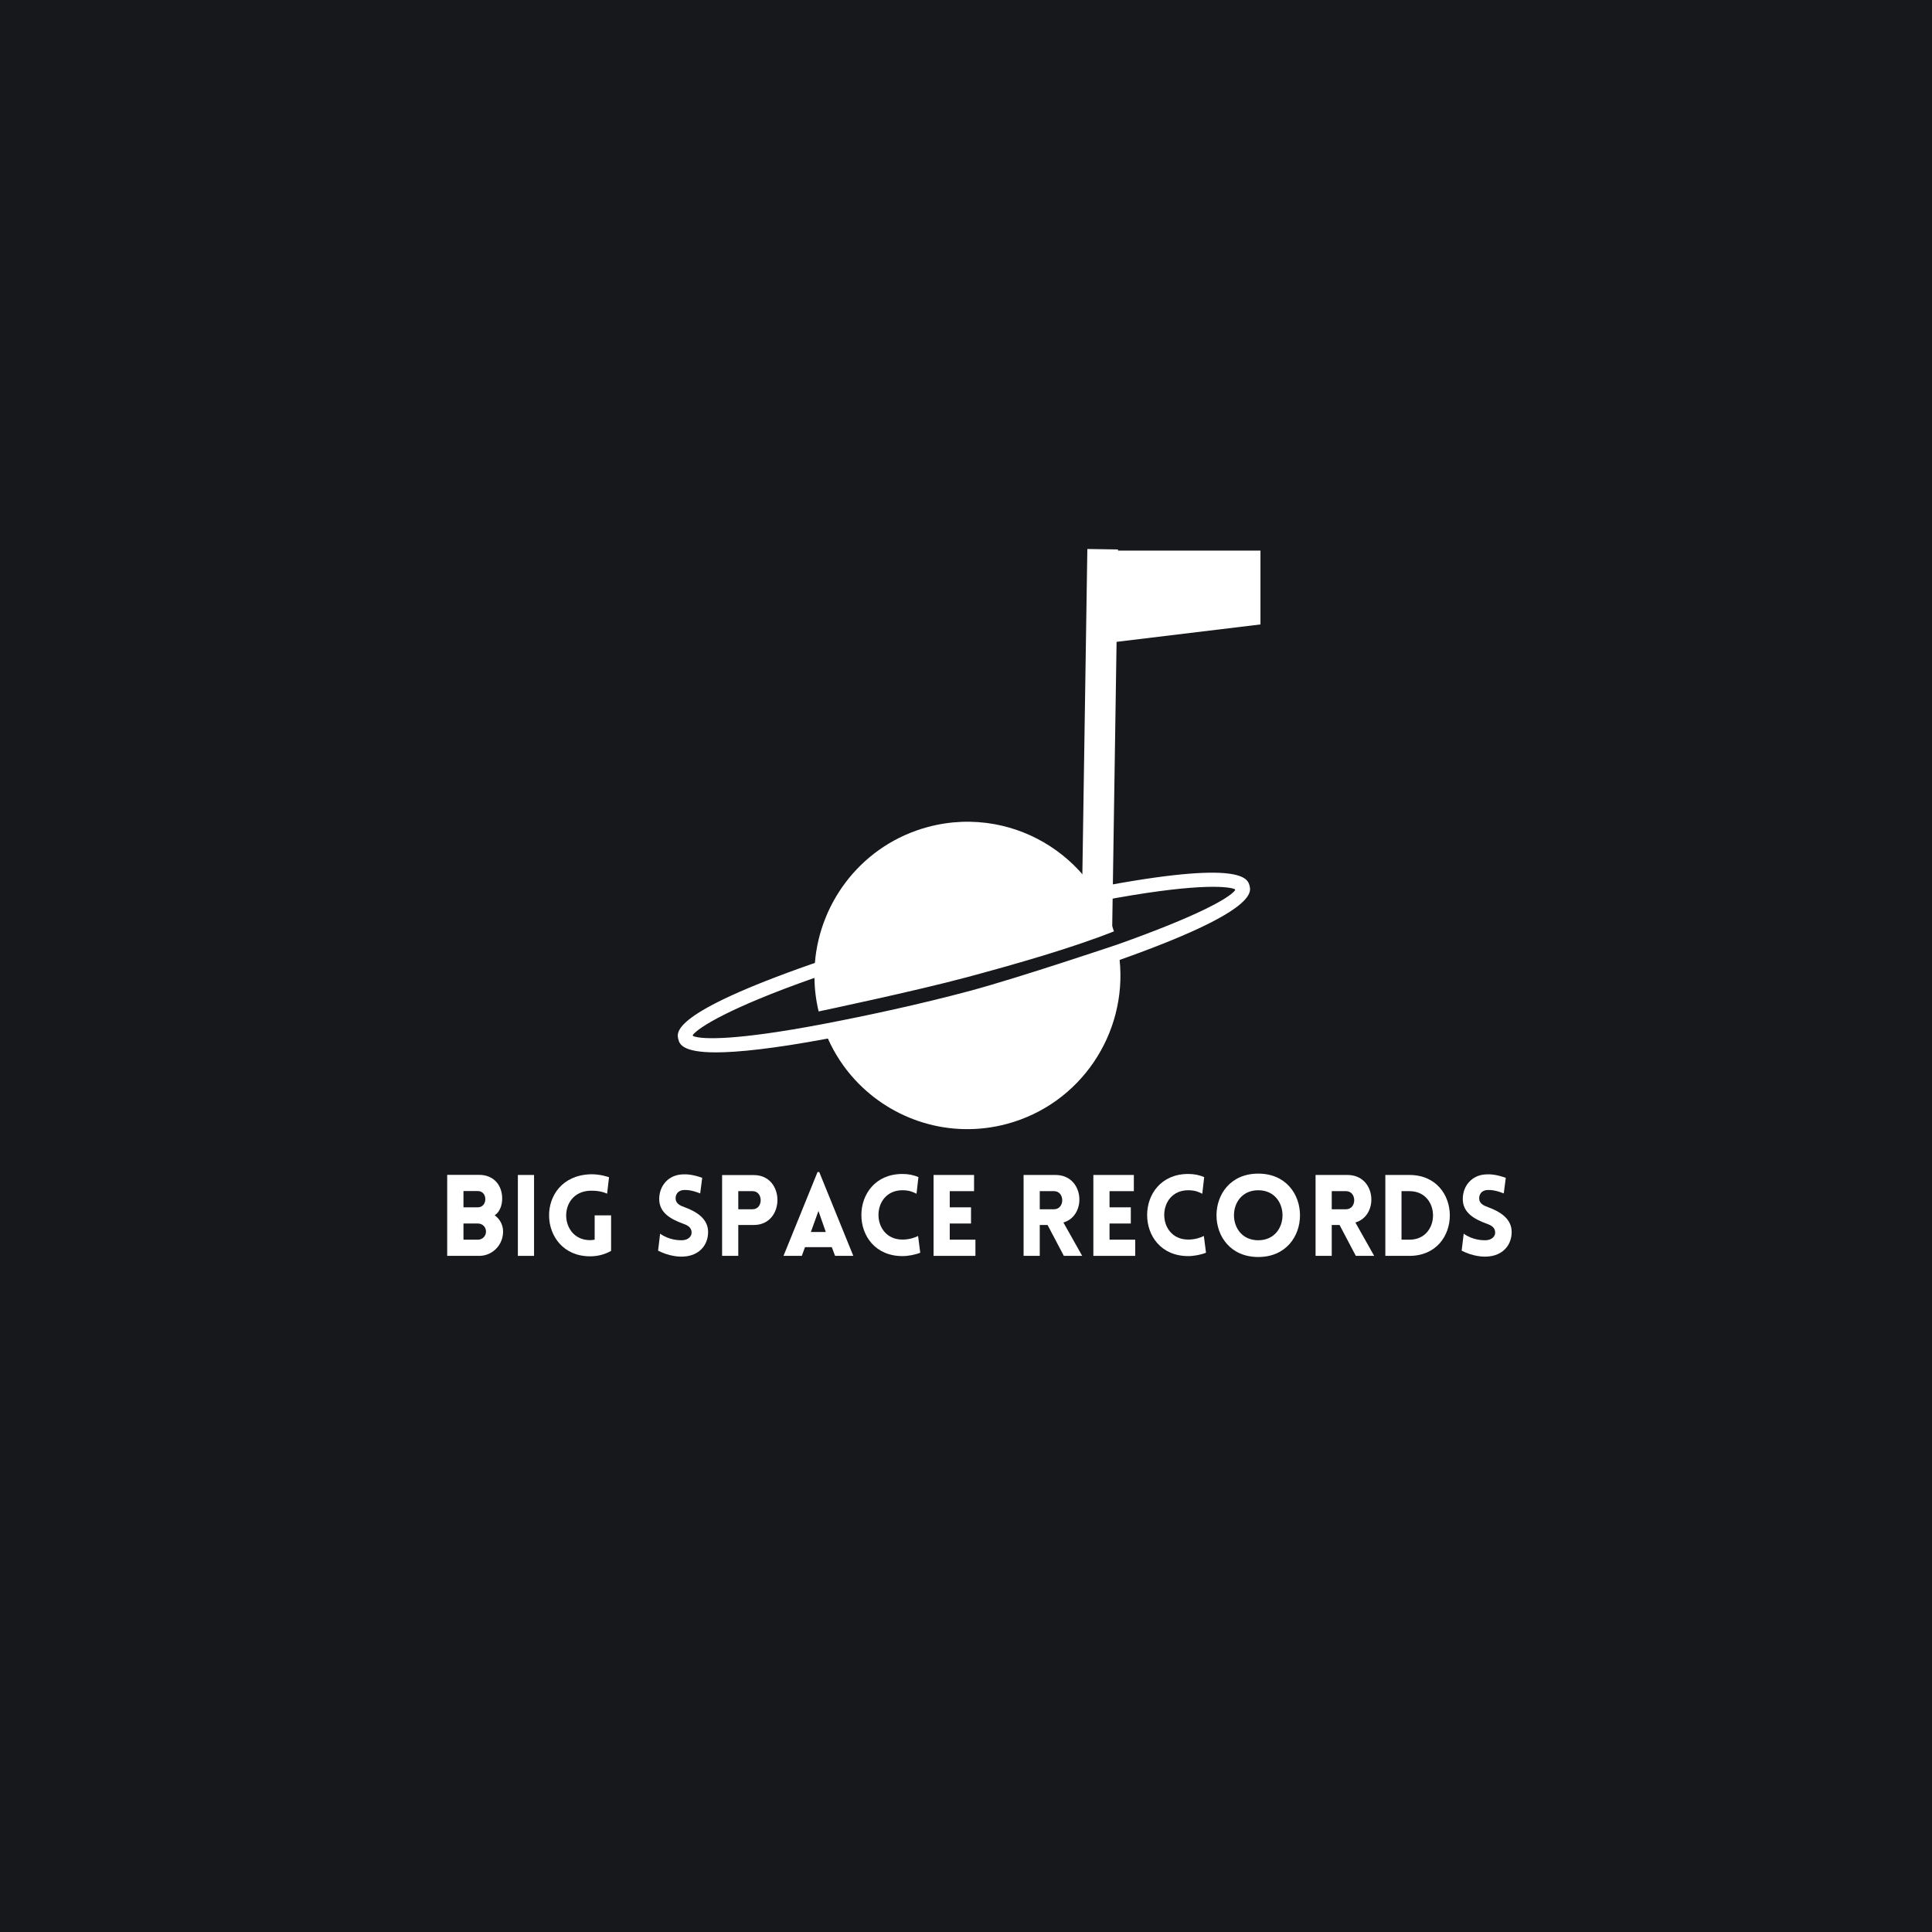 <svg xmlns="http://www.w3.org/2000/svg" xmlns:xlink="http://www.w3.org/1999/xlink" width="500" zoomAndPan="magnify" viewBox="0 0 375 375" height="500" preserveAspectRatio="xMidYMid meet" version="1.0"><defs><g/><clipPath id="id1"><path d="M 131 159.066 L 243 159.066 L 243 220 L 131 220 Z M 131 159.066 " clip-rule="nonzero"/></clipPath></defs><rect x="-37.5" width="450" fill="rgb(9.019%, 9.409%, 10.59%)" y="-37.5" height="450" fill-opacity="1"/><rect x="-37.5" width="450" fill="rgb(100%, 100%, 100%)" y="-37.5" height="450" fill-opacity="1"/><rect x="-37.5" width="450" fill="rgb(9.019%, 9.409%, 10.59%)" y="-37.5" height="450" fill-opacity="1"/><g clip-path="url(#id1)"><path fill="rgb(100%, 100%, 100%)" d="M 216.844 183.348 C 216.84 183.344 197.883 189.738 188.395 192.293 C 178.812 194.871 168.18 197.164 159.645 198.785 C 143.141 201.918 136.352 201.809 134.594 201.117 C 134.473 201.074 134.434 200.93 134.512 200.832 C 135.652 199.457 141.227 195.73 158.078 189.805 C 158.113 191.961 158.375 194.145 158.898 196.32 C 158.938 196.312 177.621 192.383 187.695 189.672 C 197.266 187.098 208.059 184.012 216.211 180.781 C 215.582 178.672 214.738 176.688 213.719 174.836 C 231.262 171.508 237.945 171.938 239.617 172.559 C 239.738 172.598 239.773 172.742 239.691 172.848 C 238.516 174.324 232.672 177.727 216.844 183.348 Z M 242.539 171.918 C 242.164 170.523 241.172 166.824 212.758 172.258 C 212.656 172.273 212.445 172.316 212.176 172.371 C 207.676 165.828 200.75 161.363 193.016 159.965 C 188.848 159.215 184.449 159.348 180.082 160.523 C 167.617 163.879 159.156 174.703 158.168 186.914 C 157.895 187 157.695 187.062 157.609 187.094 C 130.309 196.648 131.293 200.348 131.668 201.742 C 131.891 202.578 132.34 204.266 138.953 204.266 C 143.137 204.266 150.082 203.566 160.684 201.582 C 160.684 201.582 160.688 201.578 160.691 201.578 C 162.027 204.57 163.812 207.266 165.953 209.586 C 173.195 217.445 184.434 221.109 195.457 218.145 C 209.75 214.297 218.789 200.637 217.32 186.32 C 217.32 186.32 217.324 186.32 217.324 186.32 C 243.59 177.012 242.898 173.281 242.539 171.918 " fill-opacity="1" fill-rule="nonzero"/></g><path stroke-linecap="butt" transform="matrix(0.091, -5.942, 5.948, 0.091, 212.9, 180.208)" fill="none" stroke-linejoin="miter" d="M 0 -0 L 12.387 -0 " stroke="rgb(100%, 100%, 100%)" stroke-width="1" stroke-opacity="1" stroke-miterlimit="4"/><path fill="rgb(100%, 100%, 100%)" d="M 244.656 121.203 L 244.656 106.867 L 215.652 106.867 L 215.652 124.711 L 244.656 121.203 " fill-opacity="1" fill-rule="nonzero"/><g fill="rgb(100%, 100%, 100%)" fill-opacity="1"><g transform="translate(85.043, 243.764)"><g><path d="M 1.758 0 L 7.973 0 C 10.52 0 12.605 -2.086 12.605 -4.723 C 12.605 -5.949 12.012 -7.16 10.98 -7.863 C 11.969 -8.543 12.387 -9.773 12.43 -10.957 C 12.496 -13.727 10.762 -15.723 7.973 -15.723 L 1.758 -15.723 Z M 4.918 -12.582 L 7.707 -12.582 C 8.609 -12.582 9.156 -11.879 9.156 -11.004 C 9.156 -10.145 8.609 -9.422 7.707 -9.422 L 4.918 -9.422 Z M 4.918 -6.281 L 7.707 -6.281 C 8.609 -6.281 9.289 -5.602 9.289 -4.723 C 9.289 -3.844 8.609 -3.141 7.707 -3.141 L 4.918 -3.141 Z M 4.918 -6.281 "/></g></g></g><g fill="rgb(100%, 100%, 100%)" fill-opacity="1"><g transform="translate(98.761, 243.764)"><g><path d="M 4.898 0 L 4.898 -15.703 L 1.758 -15.703 L 1.758 0 Z M 4.898 0 "/></g></g></g><g fill="rgb(100%, 100%, 100%)" fill-opacity="1"><g transform="translate(105.522, 243.764)"><g><path d="M 13.09 -0.965 L 13.09 -7.863 L 9.902 -7.863 L 9.902 -3.141 C 9.617 -3.098 9.312 -3.051 9.027 -3.051 C 2.965 -3.051 2.68 -12.43 9.027 -12.648 C 10.695 -12.691 11.703 -12.34 12.32 -12.078 L 12.691 -15.262 C 12.406 -15.352 10.891 -15.898 9.027 -15.832 C -1.867 -15.438 -1.34 0.086 9.027 0.086 C 10.52 0.086 11.879 -0.285 13.09 -0.965 Z M 13.09 -0.965 "/></g></g></g><g fill="rgb(100%, 100%, 100%)" fill-opacity="1"><g transform="translate(120.381, 243.764)"><g/></g></g><g fill="rgb(100%, 100%, 100%)" fill-opacity="1"><g transform="translate(126.703, 243.764)"><g><path d="M 1.031 -1.012 C 3.164 0.086 5.117 0.199 5.996 0.133 C 8.938 -0.023 10.738 -2.02 10.738 -4.633 C 10.738 -7.137 8.629 -8.543 6.191 -9.441 C 5.293 -9.75 4.523 -10.145 4.438 -11.023 C 4.371 -11.902 4.875 -12.715 5.996 -12.781 C 6.477 -12.801 7.465 -12.824 9.203 -12.121 L 9.598 -15.152 C 7.578 -15.855 6.5 -15.855 5.688 -15.812 C 3.074 -15.68 1.25 -13.66 1.25 -11.023 C 1.25 -8.391 3.449 -7.137 5.906 -6.238 C 6.785 -5.93 7.465 -5.535 7.531 -4.633 C 7.621 -3.777 6.828 -3.117 5.906 -3.051 C 5.184 -2.988 3.227 -3.031 1.426 -4.305 Z M 1.031 -1.012 "/></g></g></g><g fill="rgb(100%, 100%, 100%)" fill-opacity="1"><g transform="translate(138.402, 243.764)"><g><path d="M 4.898 0 L 4.898 -5.996 L 7.926 -5.996 C 14.012 -5.996 14.031 -15.68 7.926 -15.68 L 1.758 -15.68 L 1.758 0 Z M 4.898 -9.047 L 4.898 -12.562 L 7.664 -12.562 C 9.773 -12.562 9.773 -9.047 7.664 -9.047 Z M 4.898 -9.047 "/></g></g></g><g fill="rgb(100%, 100%, 100%)" fill-opacity="1"><g transform="translate(151.725, 243.764)"><g><path d="M 0.352 0 L 3.91 0 L 4.523 -1.691 L 9.727 -1.691 L 10.363 0 L 13.902 0 L 7.289 -16.273 L 6.961 -16.273 Z M 5.664 -4.633 L 7.137 -8.719 L 8.562 -4.633 Z M 5.664 -4.633 "/></g></g></g><g fill="rgb(100%, 100%, 100%)" fill-opacity="1"><g transform="translate(166.146, 243.764)"><g><path d="M 11.75 -12.055 L 12.121 -15.285 C 11.176 -15.703 10.125 -15.898 9.027 -15.898 C -1.602 -15.898 -1.625 0.043 9.027 0.043 C 10.125 0.043 11.508 -0.219 12.473 -0.613 L 12.055 -3.863 C 11.465 -3.559 10.387 -3.164 9.027 -3.164 C 2.812 -3.164 2.812 -12.738 9.027 -12.738 C 10.387 -12.738 11.156 -12.363 11.75 -12.055 Z M 11.75 -12.055 "/></g></g></g><g fill="rgb(100%, 100%, 100%)" fill-opacity="1"><g transform="translate(179.447, 243.764)"><g><path d="M 9.883 0 L 9.883 -3.141 L 4.898 -3.141 L 4.898 -6.281 L 9.027 -6.281 L 9.027 -9.422 L 4.898 -9.422 L 4.898 -12.562 L 9.617 -12.562 L 9.617 -15.703 L 1.758 -15.703 L 1.758 0 Z M 9.883 0 "/></g></g></g><g fill="rgb(100%, 100%, 100%)" fill-opacity="1"><g transform="translate(190.597, 243.764)"><g/></g></g><g fill="rgb(100%, 100%, 100%)" fill-opacity="1"><g transform="translate(196.919, 243.764)"><g><path d="M 9.574 0 L 13.133 0 L 9.488 -6.477 C 14.098 -7.816 13.551 -15.703 7.949 -15.703 L 1.758 -15.703 L 1.758 0 L 4.898 0 L 4.898 -5.996 L 6.414 -5.996 Z M 4.898 -9.047 L 4.898 -12.562 L 7.664 -12.562 C 9.793 -12.562 9.793 -9.047 7.664 -9.047 Z M 4.898 -9.047 "/></g></g></g><g fill="rgb(100%, 100%, 100%)" fill-opacity="1"><g transform="translate(210.462, 243.764)"><g><path d="M 9.883 0 L 9.883 -3.141 L 4.898 -3.141 L 4.898 -6.281 L 9.027 -6.281 L 9.027 -9.422 L 4.898 -9.422 L 4.898 -12.562 L 9.617 -12.562 L 9.617 -15.703 L 1.758 -15.703 L 1.758 0 Z M 9.883 0 "/></g></g></g><g fill="rgb(100%, 100%, 100%)" fill-opacity="1"><g transform="translate(221.612, 243.764)"><g><path d="M 11.75 -12.055 L 12.121 -15.285 C 11.176 -15.703 10.125 -15.898 9.027 -15.898 C -1.602 -15.898 -1.625 0.043 9.027 0.043 C 10.125 0.043 11.508 -0.219 12.473 -0.613 L 12.055 -3.863 C 11.465 -3.559 10.387 -3.164 9.027 -3.164 C 2.812 -3.164 2.812 -12.738 9.027 -12.738 C 10.387 -12.738 11.156 -12.363 11.75 -12.055 Z M 11.75 -12.055 "/></g></g></g><g fill="rgb(100%, 100%, 100%)" fill-opacity="1"><g transform="translate(234.913, 243.764)"><g><path d="M 9.312 0.219 C 20.117 0.219 20.117 -15.965 9.312 -15.965 C -1.492 -15.965 -1.492 0.219 9.312 0.219 Z M 9.312 -3.031 C 3.031 -3.031 3.031 -12.738 9.312 -12.738 C 15.59 -12.738 15.59 -3.031 9.312 -3.031 Z M 9.312 -3.031 "/></g></g></g><g fill="rgb(100%, 100%, 100%)" fill-opacity="1"><g transform="translate(253.592, 243.764)"><g><path d="M 9.574 0 L 13.133 0 L 9.488 -6.477 C 14.098 -7.816 13.551 -15.703 7.949 -15.703 L 1.758 -15.703 L 1.758 0 L 4.898 0 L 4.898 -5.996 L 6.414 -5.996 Z M 4.898 -9.047 L 4.898 -12.562 L 7.664 -12.562 C 9.793 -12.562 9.793 -9.047 7.664 -9.047 Z M 4.898 -9.047 "/></g></g></g><g fill="rgb(100%, 100%, 100%)" fill-opacity="1"><g transform="translate(267.135, 243.764)"><g><path d="M 6.434 -15.703 L 1.758 -15.703 L 1.758 0 L 6.434 0 C 16.887 0 16.887 -15.703 6.434 -15.703 Z M 6.434 -12.562 C 12.539 -12.562 12.539 -3.141 6.434 -3.141 L 4.898 -3.141 L 4.898 -12.562 Z M 6.434 -12.562 "/></g></g></g><g fill="rgb(100%, 100%, 100%)" fill-opacity="1"><g transform="translate(282.675, 243.764)"><g><path d="M 1.031 -1.012 C 3.164 0.086 5.117 0.199 5.996 0.133 C 8.938 -0.023 10.738 -2.02 10.738 -4.633 C 10.738 -7.137 8.629 -8.543 6.191 -9.441 C 5.293 -9.75 4.523 -10.145 4.438 -11.023 C 4.371 -11.902 4.875 -12.715 5.996 -12.781 C 6.477 -12.801 7.465 -12.824 9.203 -12.121 L 9.598 -15.152 C 7.578 -15.855 6.5 -15.855 5.688 -15.812 C 3.074 -15.68 1.25 -13.66 1.25 -11.023 C 1.25 -8.391 3.449 -7.137 5.906 -6.238 C 6.785 -5.93 7.465 -5.535 7.531 -4.633 C 7.621 -3.777 6.828 -3.117 5.906 -3.051 C 5.184 -2.988 3.227 -3.031 1.426 -4.305 Z M 1.031 -1.012 "/></g></g></g></svg>